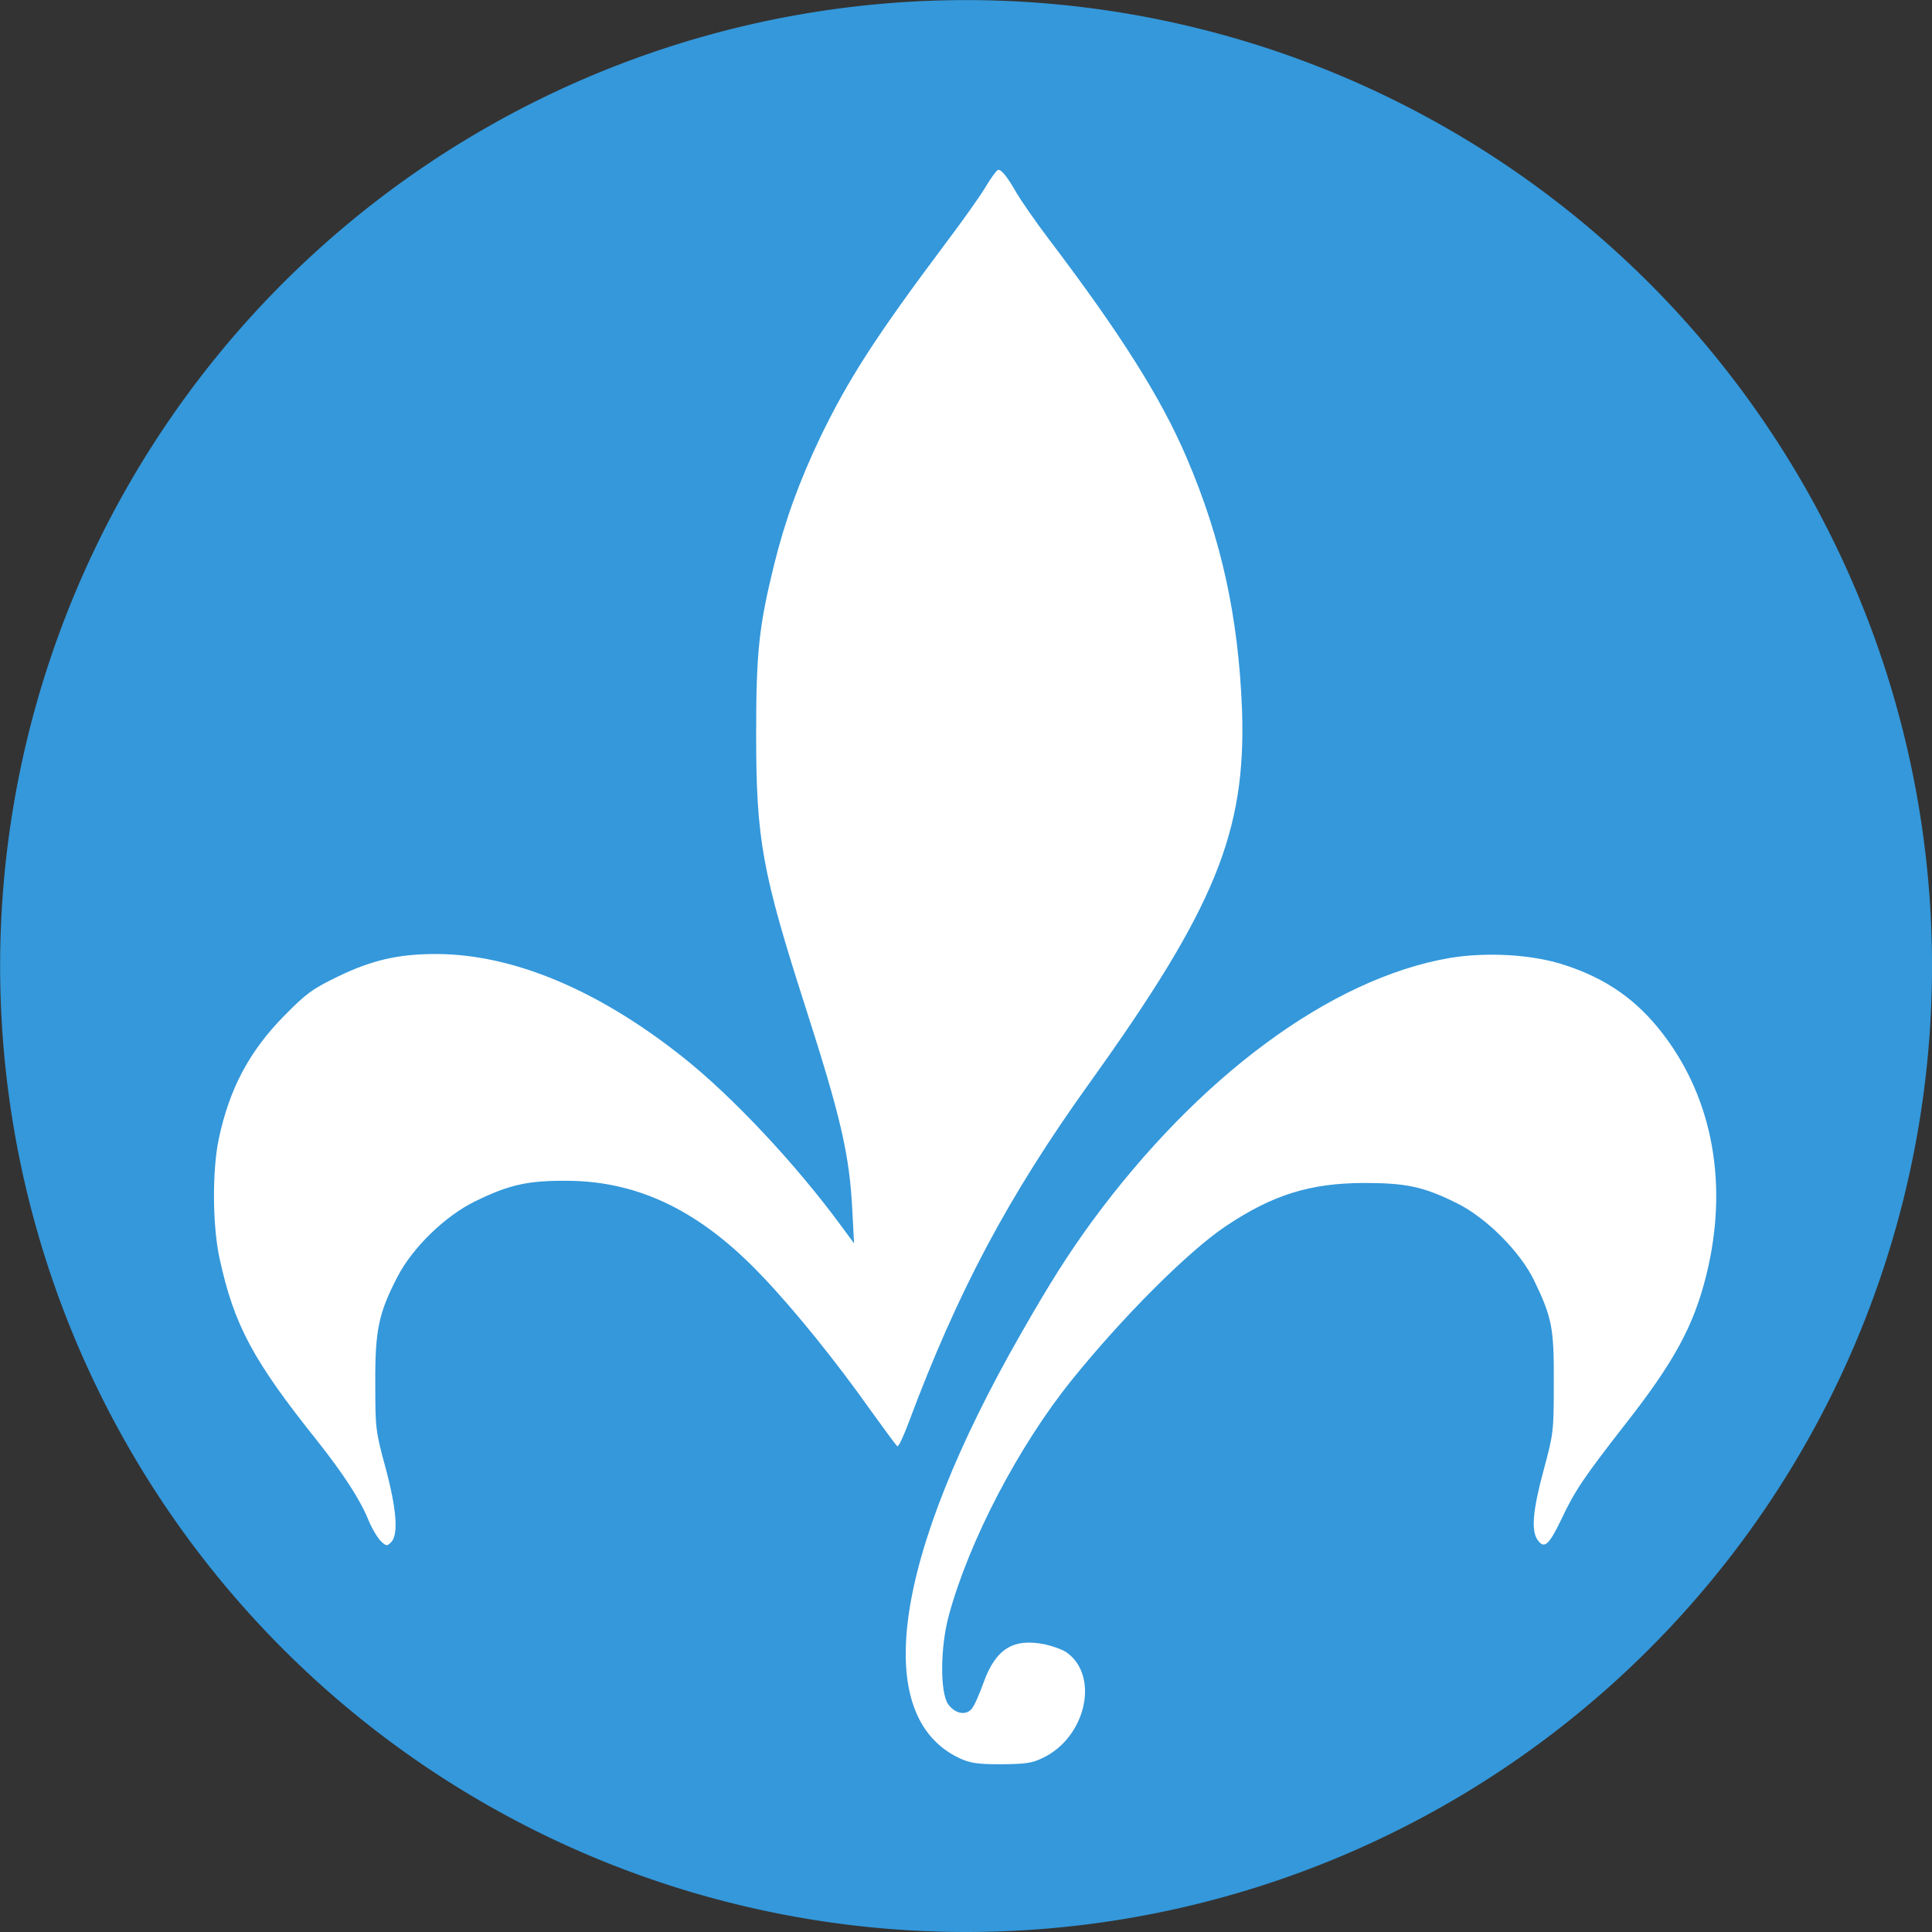 <?xml version="1.0" encoding="UTF-8" standalone="no"?>
<svg
   xmlns:dc="http://purl.org/dc/elements/1.1/"
   xmlns:cc="http://creativecommons.org/ns#"
   xmlns:rdf="http://www.w3.org/1999/02/22-rdf-syntax-ns#"
   xmlns:svg="http://www.w3.org/2000/svg"
   xmlns="http://www.w3.org/2000/svg"
   xmlns:sodipodi="http://sodipodi.sourceforge.net/DTD/sodipodi-0.dtd"
   xmlns:inkscape="http://www.inkscape.org/namespaces/inkscape"
   version="1.0"
   width="613pt"
   height="613pt"
   viewBox="0 0 613 613"
   preserveAspectRatio="xMidYMid meet"
   id="svg3708"
   sodipodi:docname="logo-negative.svg"
   inkscape:export-xdpi="4.23"
   inkscape:export-ydpi="4.23"
   inkscape:version="0.91 r13725"
   inkscape:export-filename="/bc/lilium/lilium/static/img/lilium-logo-white-36.png">
  <rect x="0" y="0" width="613" height="613" fill="#333333" stroke="none"/>
  <defs
     id="defs3712" />
  <sodipodi:namedview
     pagecolor="#ffffff"
     bordercolor="#666666"
     borderopacity="1"
     objecttolerance="10"
     gridtolerance="10"
     guidetolerance="10"
     inkscape:pageopacity="0"
     inkscape:pageshadow="2"
     inkscape:window-width="1920"
     inkscape:window-height="1027"
     id="namedview3710"
     showgrid="false"
     inkscape:zoom="0.1767767"
     inkscape:cx="-1854.9378"
     inkscape:cy="-117.18233"
     inkscape:window-x="0"
     inkscape:window-y="0"
     inkscape:window-maximized="1"
     inkscape:current-layer="svg3708" />
  <path
     style="opacity:1;fill:#3498db;fill-opacity:1;stroke:none;stroke-width:0.89;stroke-miterlimit:4;stroke-dasharray:none;stroke-opacity:1"
     id="path4135"
     sodipodi:type="arc"
     sodipodi:cx="306.5242"
     sodipodi:cy="306.5144"
     sodipodi:rx="306.48441"
     sodipodi:ry="306.48441"
     sodipodi:start="0"
     sodipodi:end="6.2753313"
     sodipodi:open="true"
     d="M 613.009,306.514 A 306.484,306.484 0 0 1 307.126,612.998 306.484,306.484 0 0 1 0.042,307.718 306.484,306.484 0 0 1 304.719,0.035 306.484,306.484 0 0 1 612.999,304.107"
     inkscape:export-filename="/bc/lilium/lilium/static/img/lilium-logo-negative-72.png"
     inkscape:export-xdpi="8.46"
     inkscape:export-ydpi="8.46" />
  <g
     transform="matrix(0.087,0,0,-0.087,25.463,567.177)"
     id="g3706"
     style="fill:#ffffff;fill-opacity:1;stroke:none"
     inkscape:export-filename="/bc/lilium/lilium/static/img/lilium-logo-negative-72.png"
     inkscape:export-xdpi="8.46"
     inkscape:export-ydpi="8.46">
    <path
       d="m 3302,5838 c -20,-34 -85,-125 -143,-202 -258,-344 -358,-500 -460,-711 -78,-164 -129,-305 -169,-467 -55,-224 -65,-318 -65,-618 0,-382 22,-502 179,-991 130,-405 162,-541 172,-749 l 6,-115 -48,65 c -167,227 -398,473 -579,616 -309,245 -620,374 -898,374 -137,0 -233,-22 -357,-82 -93,-45 -115,-61 -195,-142 -129,-131 -201,-267 -240,-451 -24,-116 -23,-314 3,-435 53,-243 121,-371 356,-665 97,-123 155,-212 186,-287 13,-32 34,-67 46,-79 20,-19 23,-19 38,-4 27,28 20,120 -21,273 -36,132 -37,143 -37,307 -1,192 12,256 82,390 55,105 173,220 282,273 124,61 193,76 335,75 263,-1 490,-112 715,-351 113,-118 268,-310 391,-484 51,-71 95,-131 99,-133 4,-3 22,35 40,83 179,480 364,828 661,1242 459,640 571,916 556,1360 -13,338 -75,624 -202,920 -92,216 -240,451 -501,795 -50,66 -103,143 -119,170 -33,58 -54,85 -67,85 -5,0 -26,-28 -46,-62 z"
       id="path3702"
       style="fill:#ffffff;fill-opacity:1;stroke:none"
       inkscape:connector-curvature="0" />
    <path
       d="M 4991,3025 C 4559,2949 4079,2594 3690,2065 3605,1948 3540,1847 3431,1656 2964,840 2880,258 3209,106 c 38,-17 64,-21 151,-21 89,1 112,4 152,24 155,75 205,295 88,382 -14,11 -50,24 -80,31 -117,24 -181,-15 -226,-140 -15,-42 -34,-85 -43,-95 -21,-25 -60,-18 -85,16 -31,42 -30,209 2,326 74,271 253,615 447,856 186,231 425,470 562,562 172,115 307,157 503,158 155,0 218,-13 339,-73 107,-52 232,-177 283,-282 66,-137 73,-174 72,-375 0,-175 -1,-184 -37,-317 -40,-148 -46,-221 -22,-255 24,-34 41,-19 86,74 49,105 84,156 232,346 179,228 251,360 297,545 81,326 26,639 -156,878 -96,126 -208,205 -364,255 -117,38 -284,47 -419,24 z"
       id="path3704"
       style="fill:#ffffff;fill-opacity:1;stroke:none"
       inkscape:connector-curvature="0" />
  </g>
</svg>
